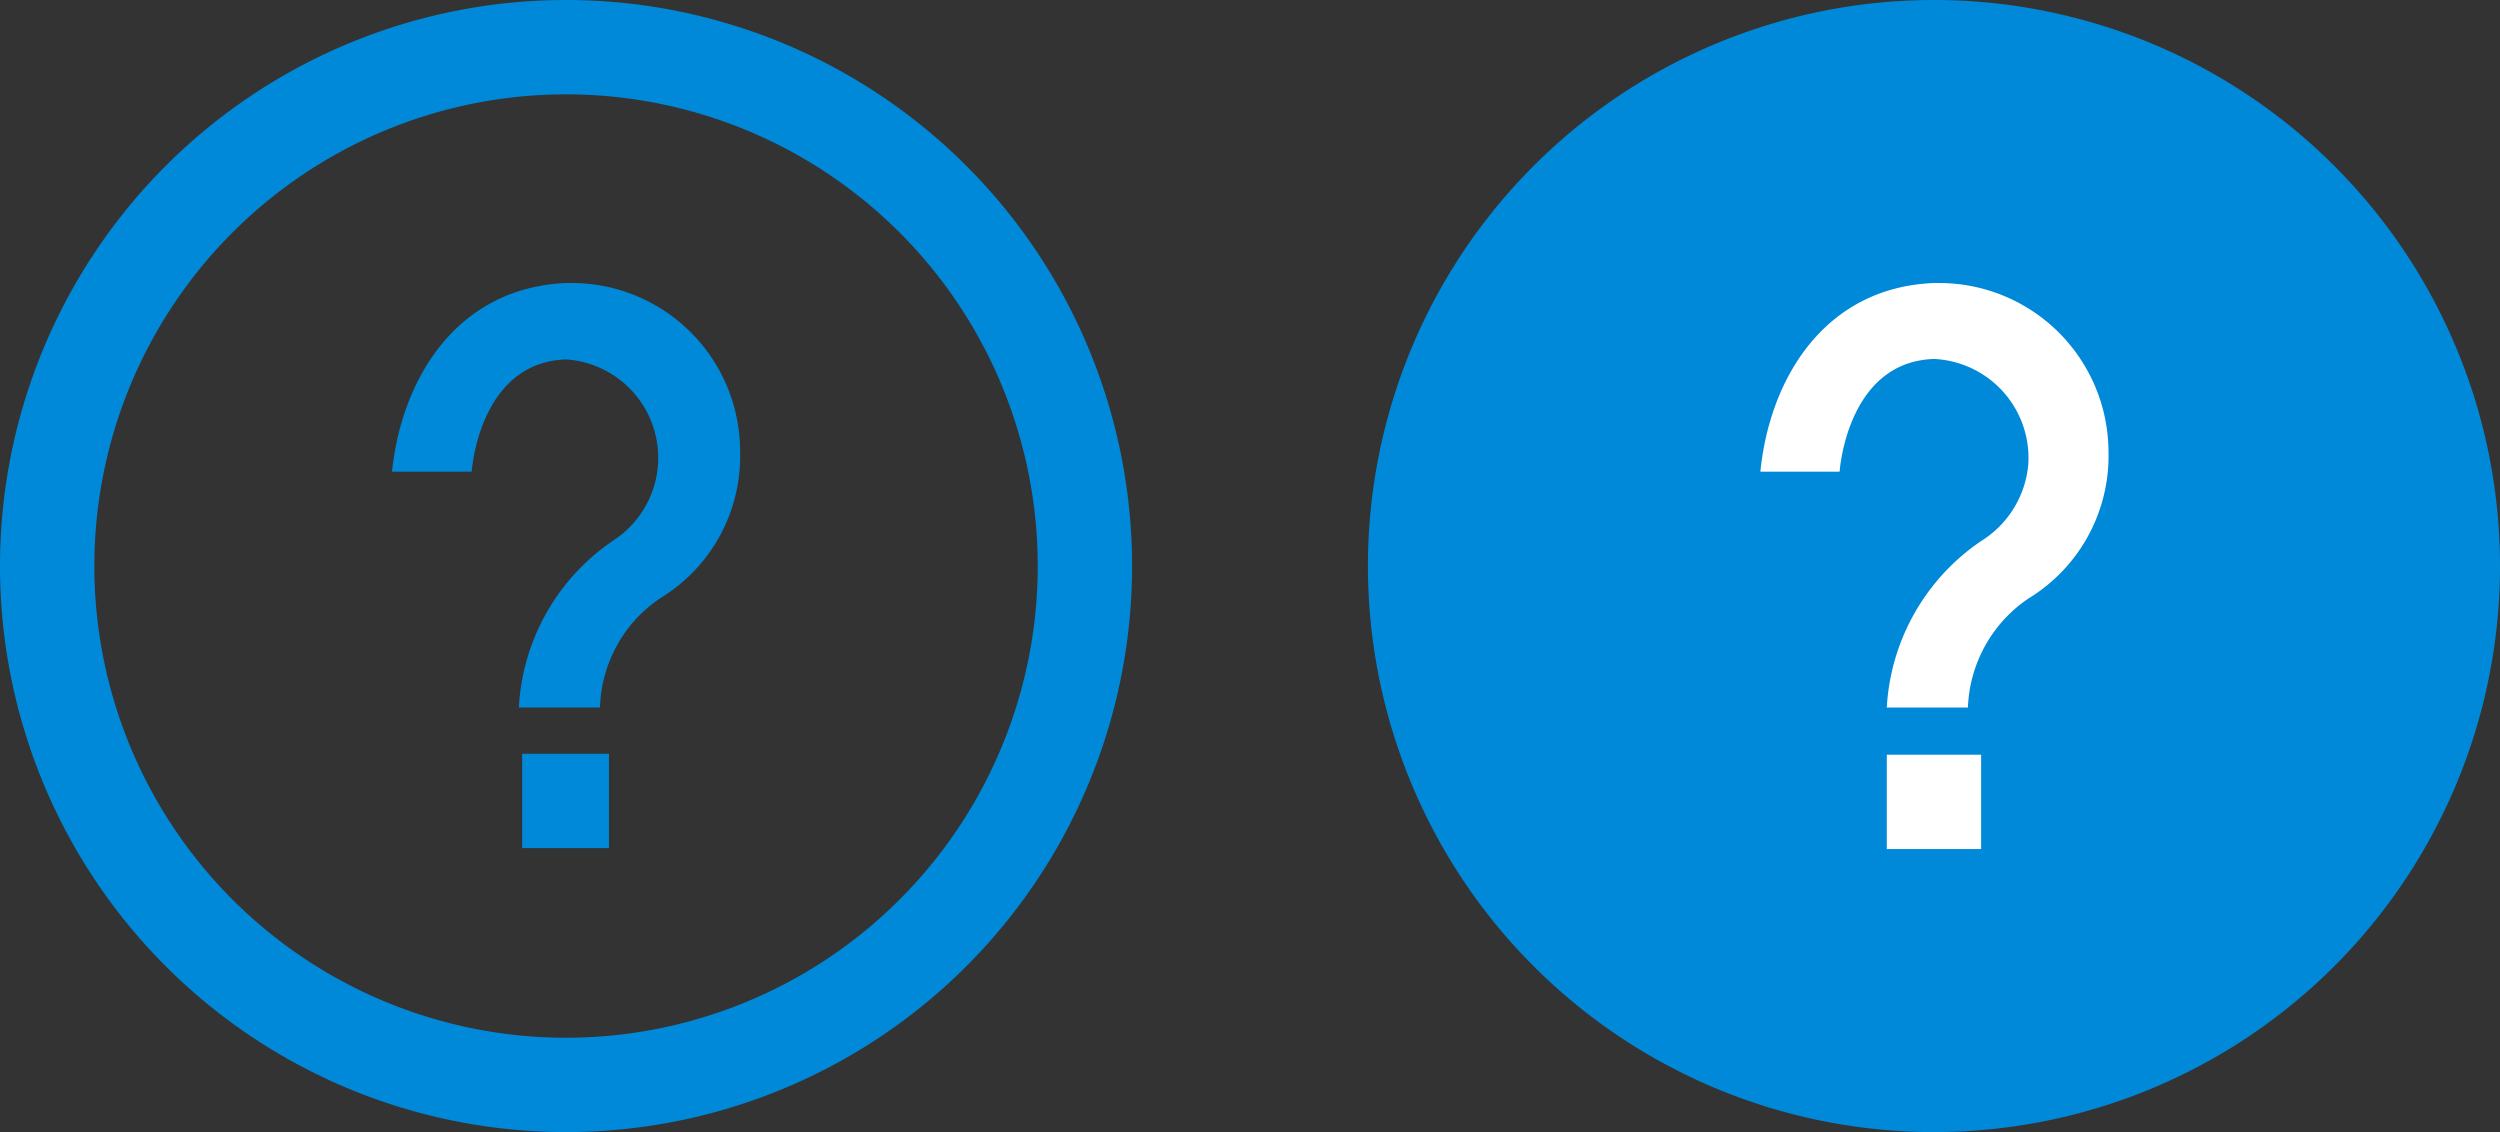 <svg id="Layer_1" data-name="Layer 1" xmlns="http://www.w3.org/2000/svg" width="53" height="24" viewBox="0 0 53 24"><rect x="0" y="0" width="53" height="24" fill="#333333" stroke="none"/><defs><style>.cls-1{fill:#0089d9;}.cls-2{fill:#fff;}</style></defs><g id="Help"><path class="cls-1" d="M41,0A12,12,0,1,0,53,12,12,12,0,0,0,41,0Z"/><rect class="cls-2" x="40" y="16" width="2" height="2"/><path class="cls-2" d="M41,6c-2.3.09-3.48,2-3.68,4H39s.15-2.33,2-2.39a2.1,2.1,0,0,1,2,2.23,2.13,2.13,0,0,1-1,1.63A4.57,4.57,0,0,0,40,15h1.72A2.92,2.92,0,0,1,43,12.69,3.54,3.54,0,0,0,44.7,9.57,3.59,3.59,0,0,0,41.1,6Z"/><path class="cls-1" d="M12,0A12,12,0,1,0,24,12,12,12,0,0,0,12,0Zm0,22A10,10,0,1,1,22,12,10,10,0,0,1,12,22Z"/><rect class="cls-1" x="11.07" y="15.98" width="1.84" height="2"/><path class="cls-1" d="M12,6c-2.3.1-3.48,2-3.69,4H10s.15-2.32,2-2.38a2.09,2.09,0,0,1,1,3.84A4.56,4.56,0,0,0,11,15h1.72A2.89,2.89,0,0,1,14,12.68a3.52,3.52,0,0,0,1.69-3.11A3.57,3.57,0,0,0,12.1,6Z"/></g></svg>